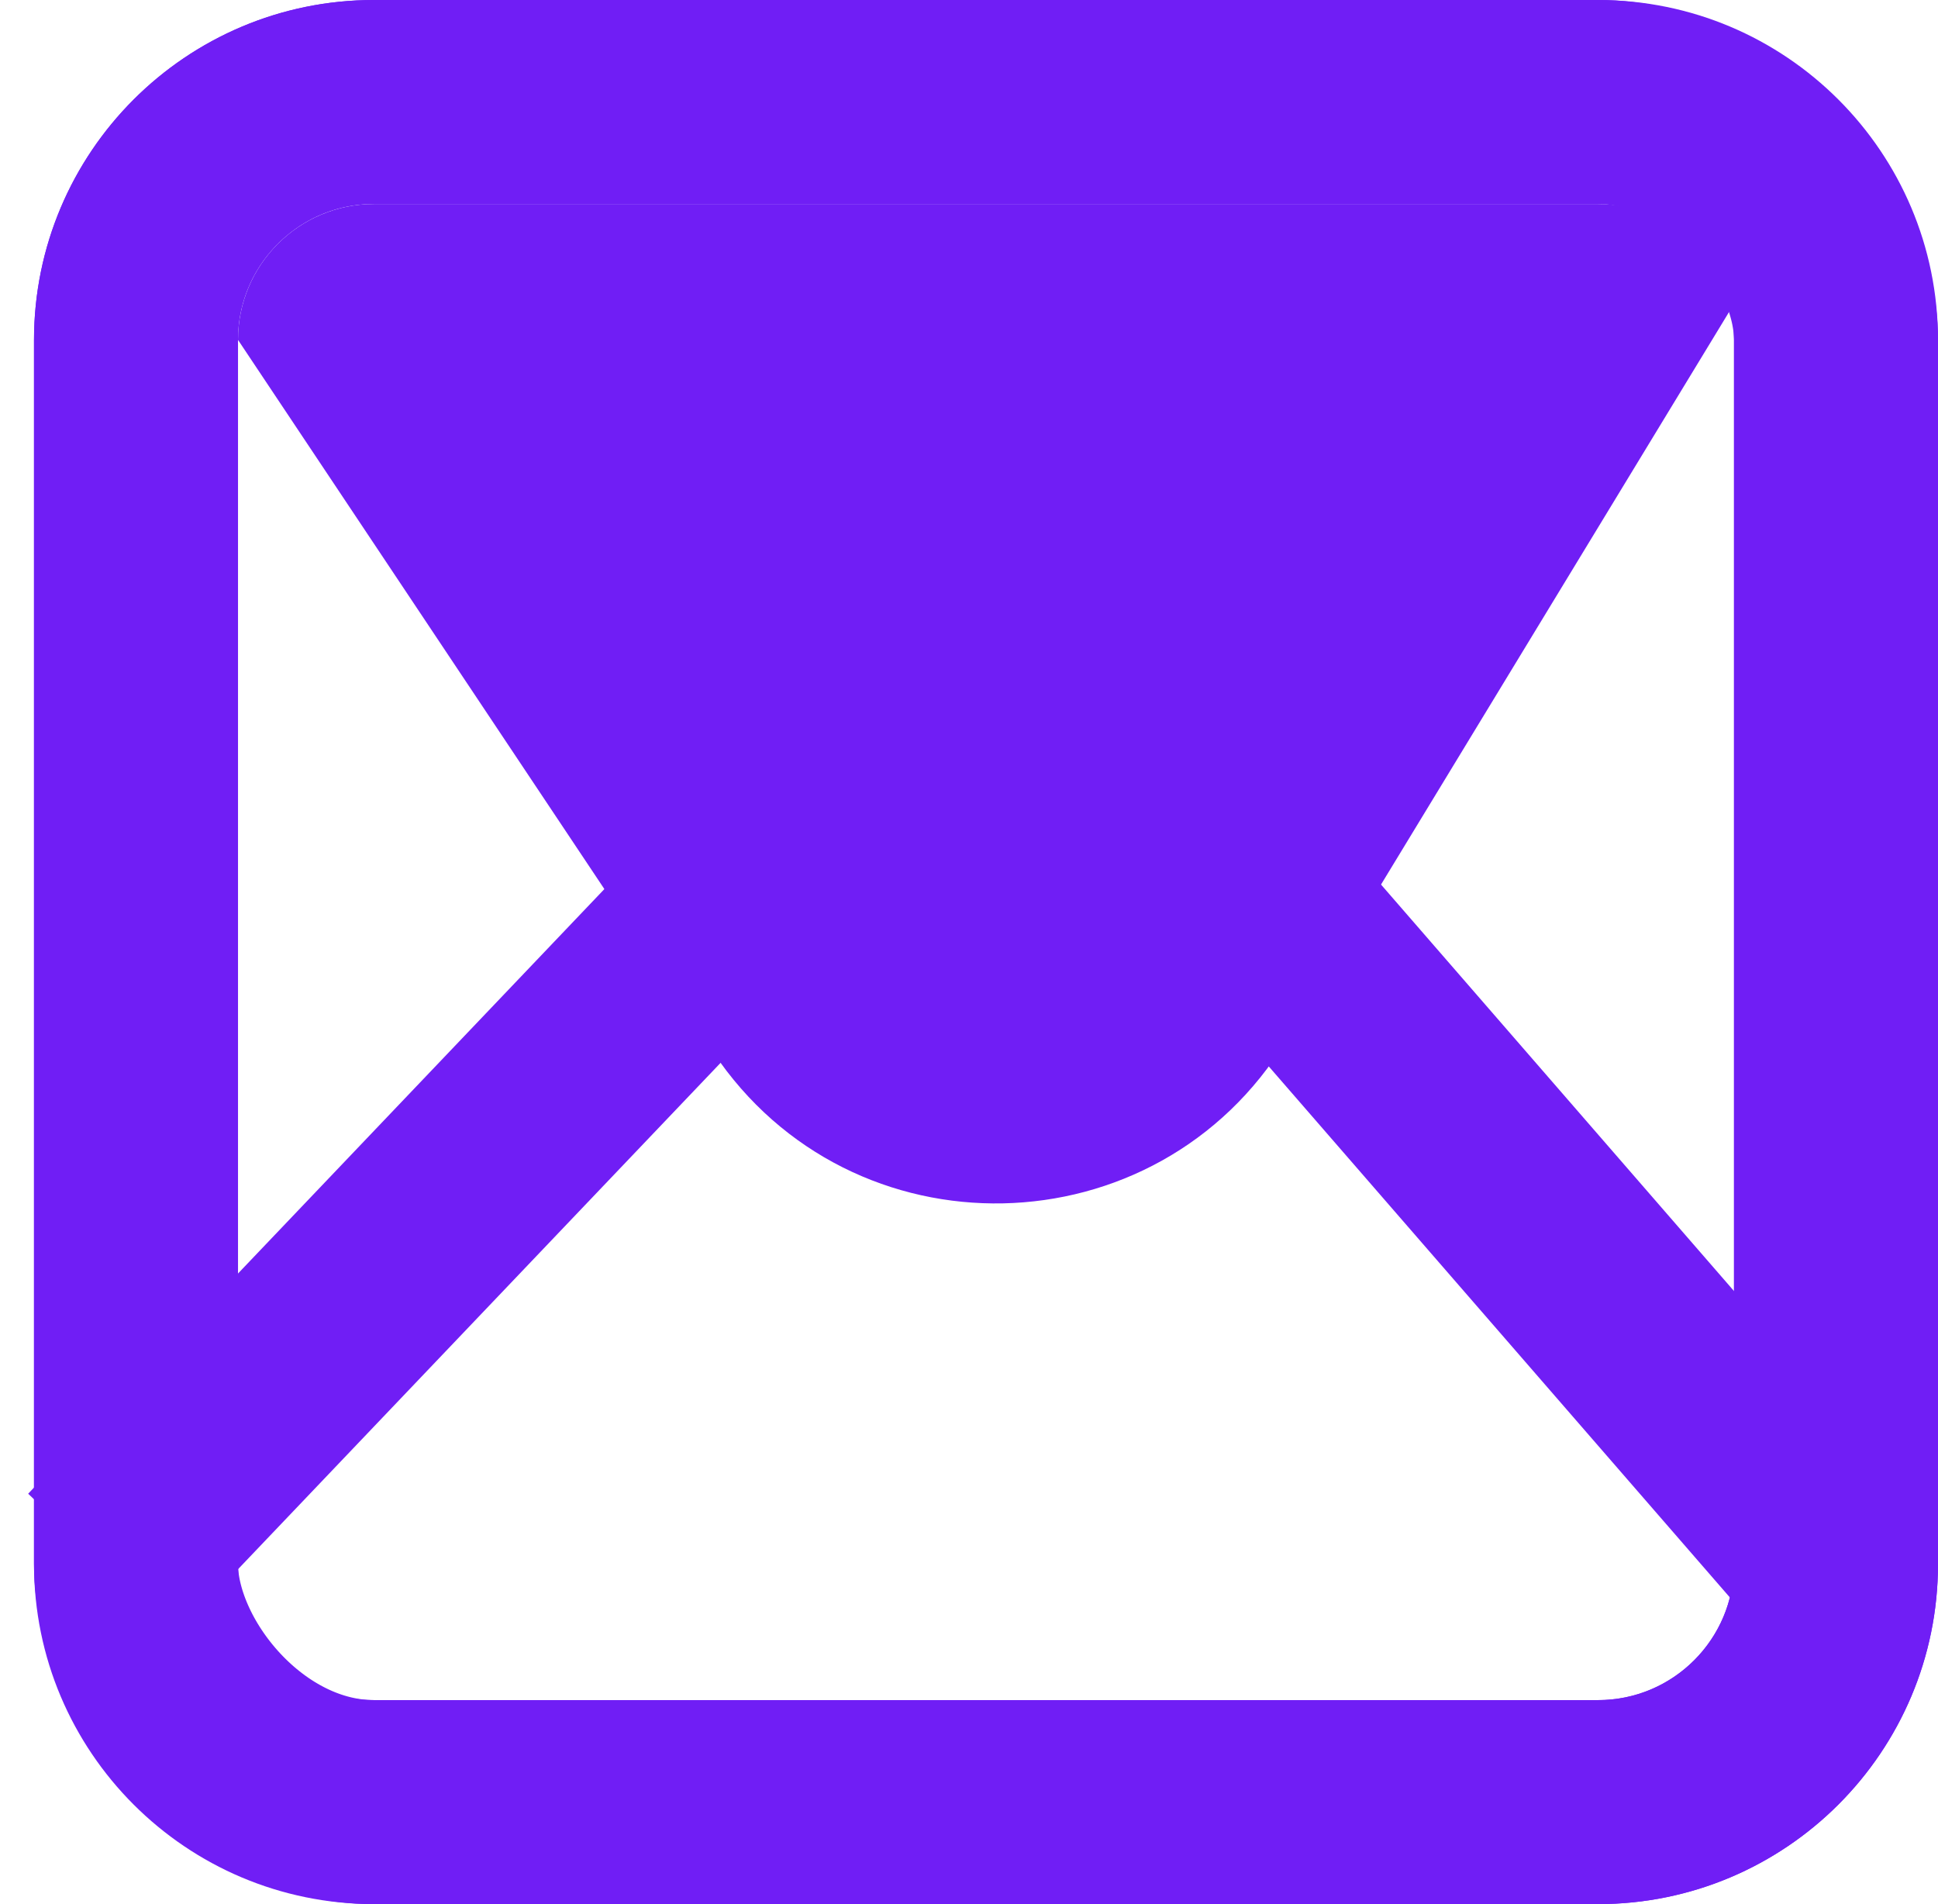 <svg width="57" height="56" viewBox="0 0 57 56" fill="none" xmlns="http://www.w3.org/2000/svg">
<path d="M3 46L22.103 25.956C26.17 21.689 33.027 21.848 36.892 26.299L54 46" stroke="#701EF5" stroke-width="6"/>
<rect x="4" y="3" width="50" height="50" rx="7" stroke="#701EF5" stroke-width="6"/>
<path fill-rule="evenodd" clip-rule="evenodd" d="M11 6H47C48.9 6 50.491 7.325 50.899 9.102L37.839 30.587C34.039 36.838 25.035 37.028 20.975 30.943L7 9.996C7.002 7.789 8.792 6 11 6ZM7 9.996L3 4H54L50.899 9.102C50.965 9.391 51 9.691 51 10V46C51 48.209 49.209 50 47 50H11C8.791 50 7 48.209 7 46V10C7 9.999 7 9.997 7 9.996ZM1 10C1 4.477 5.477 0 11 0H47C52.523 0 57 4.477 57 10V46C57 51.523 52.523 56 47 56H11C5.477 56 1 51.523 1 46V10Z" fill="#701EF5"/>
</svg>
